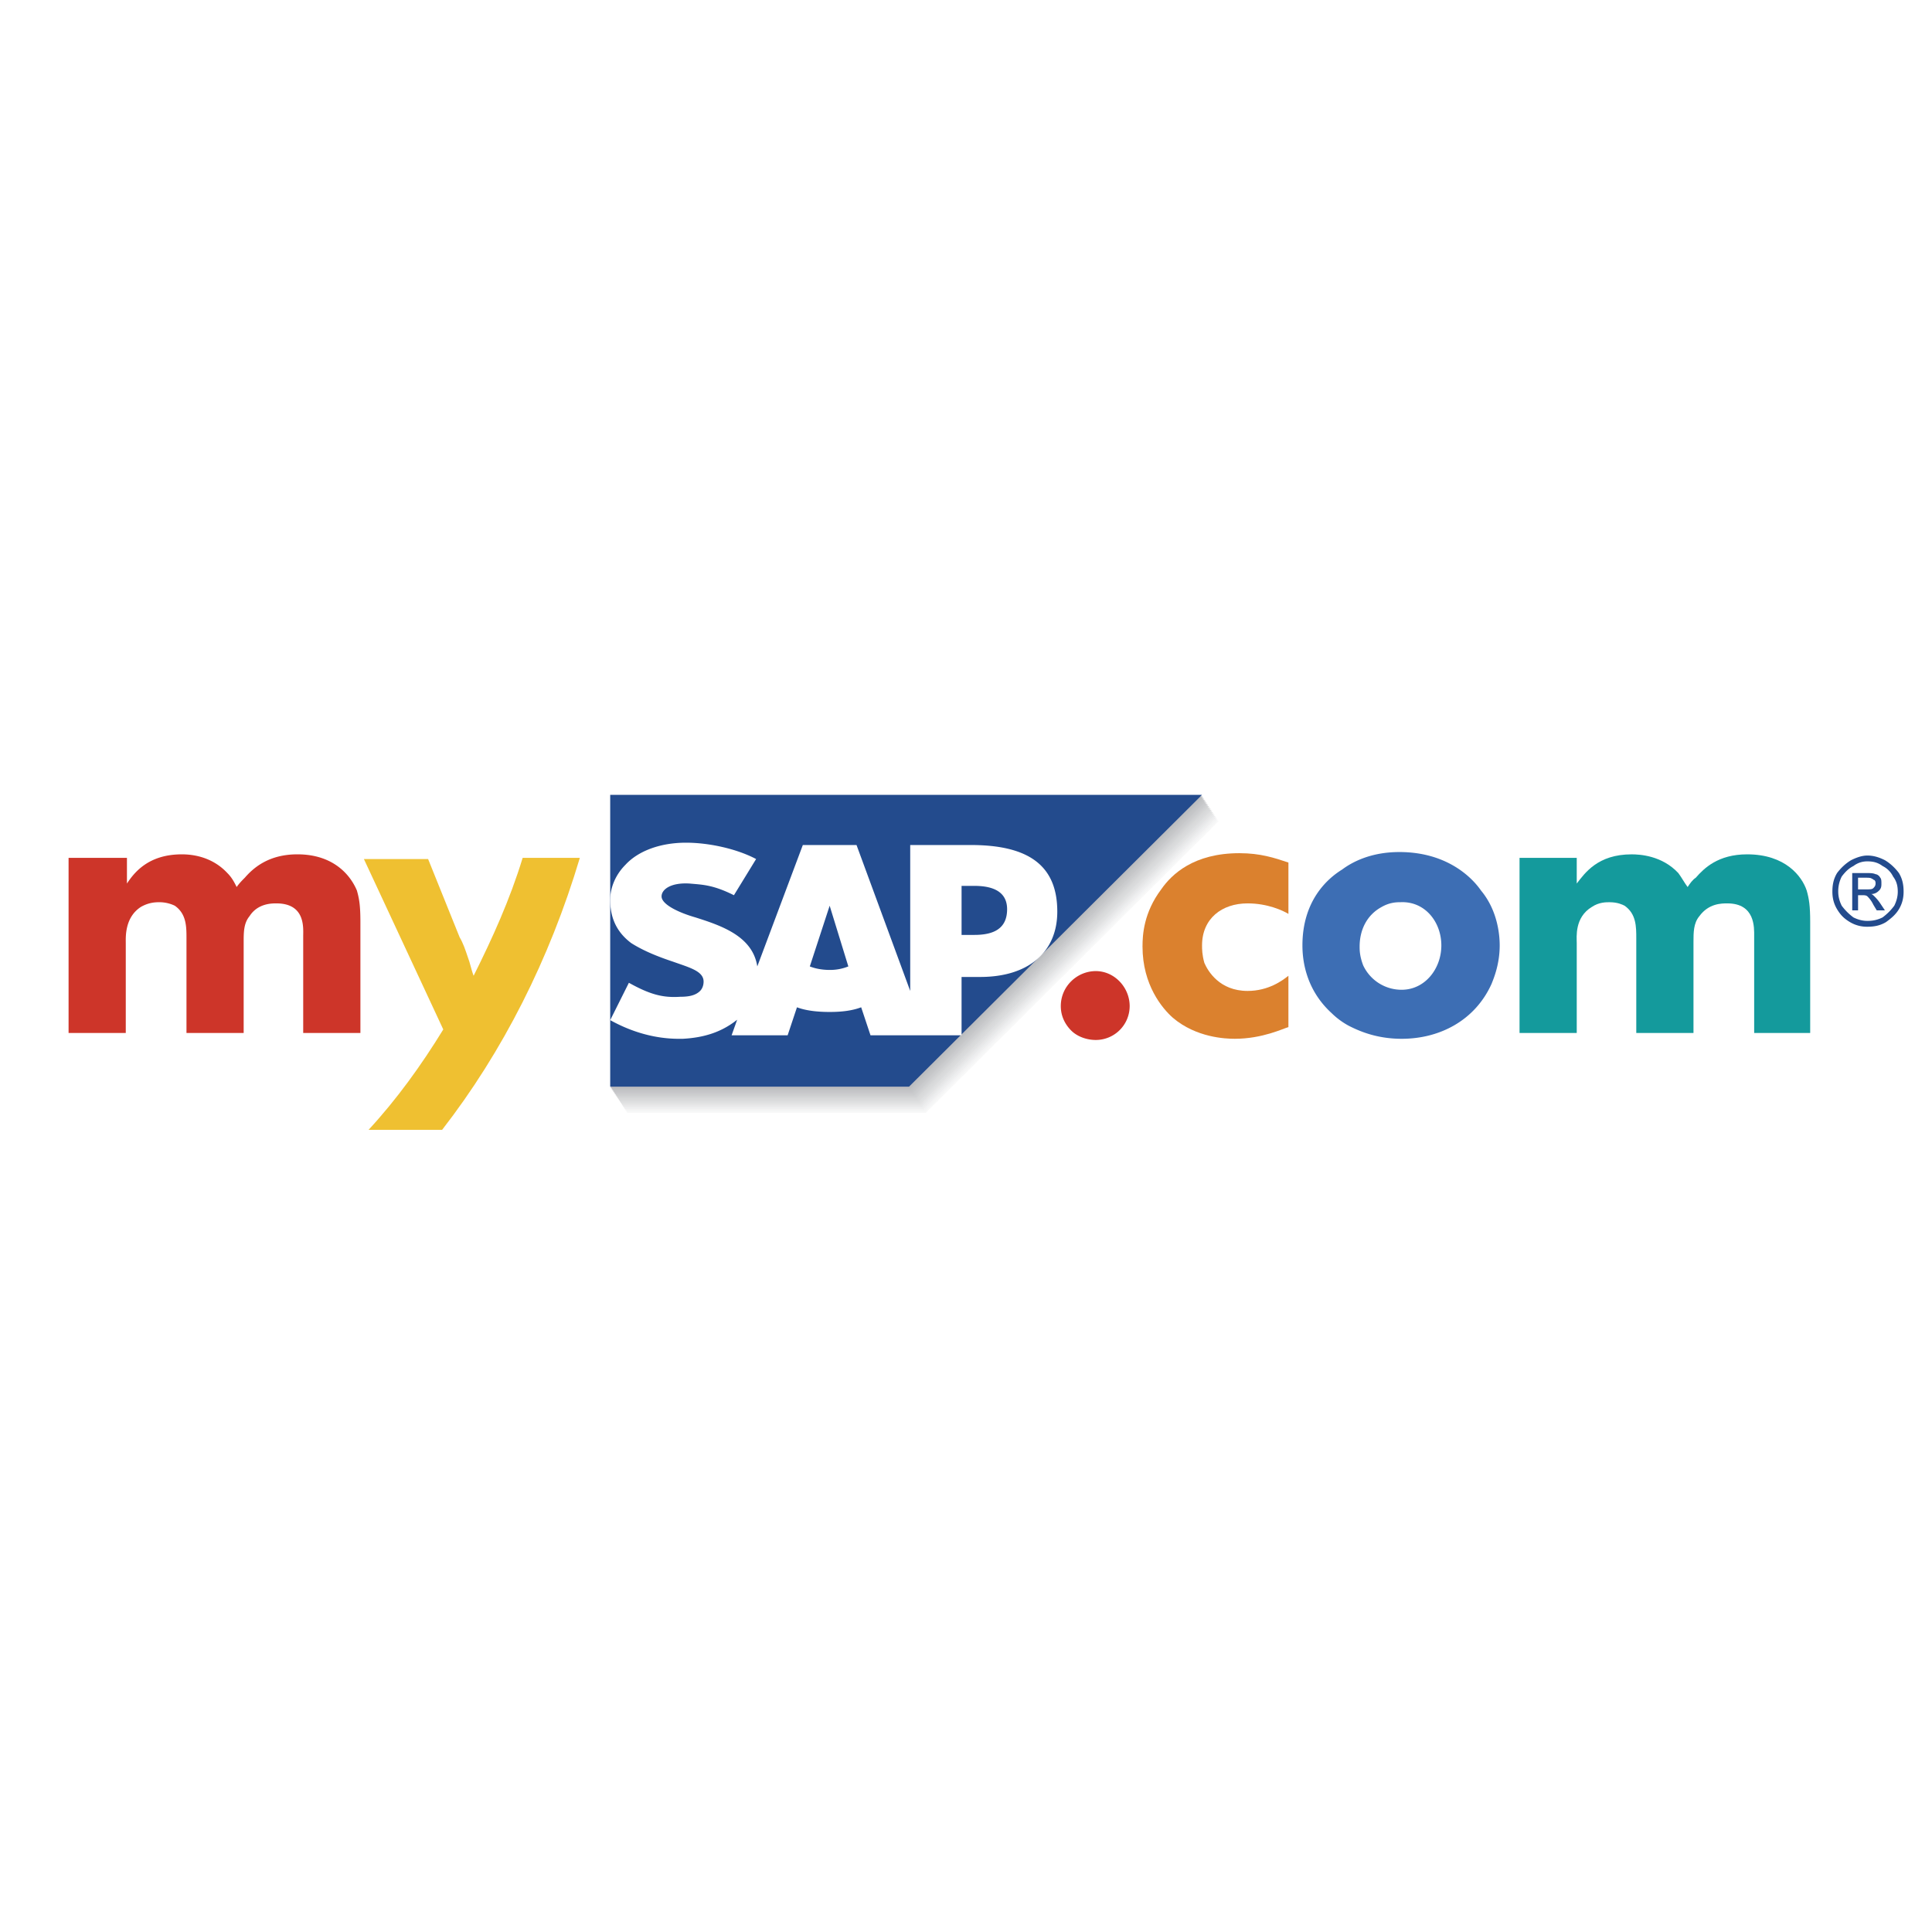 <svg xmlns="http://www.w3.org/2000/svg" width="2500" height="2500" viewBox="0 0 192.756 192.756"><g fill-rule="evenodd" clip-rule="evenodd"><path fill="#fff" d="M0 0h192.756v192.756H0V0z"/><path fill="#fff" d="M62.637 111.145h29.814l29.233-29.116H62.637v29.116z"/><path d="M62.556 111.021c9.939-.002 19.877-.002 29.815 0 9.744-9.707 19.488-19.411 29.232-29.116H62.556v29.116z" fill="#f8f8f8"/><path d="M62.476 110.896H92.29l29.231-29.115H62.475l.001 29.115z" fill="#f5f6f6"/><path d="M62.395 110.773h29.814l29.232-29.115H62.395v29.115z" fill="#f3f3f4"/><path d="M62.314 110.65h29.814l29.232-29.115H62.313c.002 9.706.002 19.41.001 29.115z" fill="#efeff0"/><path d="M62.233 110.527h29.815c9.743-9.707 19.487-19.41 29.231-29.115H62.233v29.115z" fill="#ecedee"/><path d="M62.153 110.404c9.938-.002 19.877-.002 29.814 0 9.744-9.707 19.488-19.411 29.232-29.116H62.153v29.116z" fill="#e8e9ea"/><path d="M62.072 110.281c9.938-.002 19.876-.002 29.814 0l29.233-29.116H62.072v29.116z" fill="#e6e6e7"/><path d="M61.992 110.156h29.814l29.231-29.115H61.992v29.115z" fill="#e1e2e3"/><path d="M61.911 110.033h29.814l29.232-29.115H61.911v29.115z" fill="#dfe0e1"/><path d="M61.83 109.91h29.814l29.232-29.115H61.829l.001 29.115z" fill="#dbdcdd"/><path d="M61.75 109.787h29.814l29.233-29.115H61.75v29.115z" fill="#d9dadb"/><path d="M61.669 109.664h29.814l29.231-29.115H61.669v29.115z" fill="#d7d8d9"/><path d="M61.588 109.541h29.814l29.232-29.116H61.588v29.116z" fill="#d3d4d5"/><path d="M61.507 109.418h29.815c9.744-9.707 19.488-19.411 29.232-29.116H61.507v29.116z" fill="#d0d1d3"/><path d="M61.427 109.295c9.939-.002 19.877-.002 29.814 0 9.743-9.707 19.489-19.411 29.231-29.116H61.426l.001 29.116z" fill="#cccdcf"/><path d="M61.347 109.172c9.938-.002 19.876-.002 29.814 0 9.744-9.707 19.488-19.411 29.232-29.116H61.347v29.116z" fill="#cacbcd"/><path d="M61.266 109.047H91.08l29.232-29.115H61.266v29.115z" fill="#c6c7c9"/><path d="M61.185 108.924h29.814l29.231-29.115H61.185v29.115z" fill="#c4c5c7"/><path d="M61.104 108.801h29.815l29.231-29.115H61.104v29.115z" fill="#c1c3c5"/><path d="M61.023 108.678h29.814c9.744-9.707 19.488-19.411 29.232-29.116H61.022c.002 9.705.002 19.409.001 29.116z" fill="#bdbfc1"/><path fill="#bbbcbf" d="M60.943 108.555h29.814l29.233-29.116H60.943v29.116z"/><path d="M105.836 100.379c0-1.979 1.631-3.492 3.494-3.492s3.377 1.629 3.377 3.492a3.38 3.38 0 0 1-3.377 3.379c-.932 0-1.863-.35-2.447-.932-.35-.349-1.047-1.166-1.047-2.447z" fill="#cd3529"/><path d="M128.545 91.179c-.582-.35-2.096-1.048-4.076-1.048-2.562 0-4.541 1.514-4.541 4.192 0 .35 0 .932.232 1.747.35.816 1.514 2.795 4.309 2.795 2.098 0 3.494-1.047 4.076-1.514v5.125c-.465.115-2.561 1.164-5.357 1.164-.932 0-3.842-.117-6.172-2.096-1.049-.932-3.027-3.262-3.027-7.105 0-1.164.115-3.377 1.863-5.706 1.047-1.514 3.26-3.611 7.803-3.611 2.096 0 3.494.466 4.891.933v5.124h-.001z" fill="#db812e"/><path d="M147.762 88.85c1.746 2.096 1.863 4.658 1.863 5.474 0 1.864-.582 3.26-.814 3.842-1.631 3.611-5.125 5.475-8.969 5.475-2.561 0-4.309-.814-5.24-1.281a7.528 7.528 0 0 1-1.746-1.281c-2.68-2.445-2.912-5.473-2.912-6.754 0-4.426 2.445-6.639 3.959-7.57.932-.698 2.795-1.747 5.707-1.747 4.542-.002 7.103 2.327 8.152 3.842zm-9.899 1.63c-1.516.815-2.213 2.329-2.213 3.959 0 .35 0 .932.35 1.864a4.221 4.221 0 0 0 3.842 2.446c2.33 0 3.961-2.098 3.961-4.426 0-2.33-1.631-4.426-4.076-4.309-.35.001-1.049.001-1.864.466z" fill="#3d6eb4"/><path d="M180.604 103.059h-5.59v-9.667c0-.815.117-3.261-2.678-3.261-.582 0-1.863 0-2.795 1.281-.582.699-.582 1.63-.582 2.562v9.084h-5.707v-9.434c0-1.164 0-2.445-1.166-3.261-.232-.116-.697-.349-1.514-.349-.35 0-1.047 0-1.746.466-1.748 1.048-1.514 3.028-1.514 3.61v8.968h-5.707v-17.47h5.707v2.562c.814-1.048 2.096-2.912 5.473-2.912.814 0 3.029.117 4.658 1.864.35.466.584.932.932 1.397.234-.35.467-.699.816-.932.814-.932 2.213-2.33 5.123-2.33 3.844 0 5.475 2.213 5.941 3.611.232.815.348 1.514.348 3.144v11.067h.001z" fill="#149a9c"/><path d="M35.958 103.059h-5.707v-9.667c0-.815.233-3.261-2.679-3.261-.466 0-1.863 0-2.679 1.281-.582.699-.582 1.63-.582 2.562v9.084h-5.706v-9.434c0-1.164 0-2.445-1.165-3.261a3.583 3.583 0 0 0-1.514-.349c-.349 0-1.048 0-1.863.466-1.63 1.048-1.514 3.028-1.514 3.61v8.968H6.842v-17.47h5.823v2.562c.699-1.048 2.097-2.912 5.474-2.912.815 0 2.912.117 4.542 1.864.466.466.699.932.932 1.397.233-.35.583-.699.815-.932.815-.932 2.329-2.33 5.241-2.33 3.727 0 5.357 2.213 5.939 3.611.233.815.35 1.514.35 3.144v11.067z" fill="#cd3529"/><path d="M52.146 85.589c-1.281 4.193-3.028 8.036-4.892 11.763-.233-.582-.35-1.281-.582-1.863-.233-.699-.466-1.397-.815-1.98l-3.145-7.803h-6.406l7.919 17.003c-2.213 3.609-4.658 6.988-7.453 10.016h7.337c6.056-7.803 10.715-17.003 13.742-27.136h-5.705z" fill="#efc031"/><path fill="#234b8d" d="M60.88 108.416h29.815L119.928 79.3H60.88v29.116z"/><path d="M96.868 84.308h-6.056v14.558l-5.357-14.558h-5.357L75.555 96.42c-.466-3.028-3.61-4.076-6.173-4.891-1.631-.466-3.377-1.281-3.377-2.096 0-.699.932-1.398 2.795-1.282 1.281.117 2.329.117 4.425 1.165l2.212-3.61c-1.979-1.048-4.775-1.631-6.987-1.631-2.562 0-4.775.815-6.056 2.213-.932.932-1.514 2.213-1.514 3.494 0 1.863.699 3.261 2.097 4.309 1.281.815 2.795 1.397 4.193 1.863 1.63.583 3.028.933 3.028 1.98 0 .35-.117.699-.35.932-.466.467-1.165.582-1.98.582-1.747.117-3.028-.232-5.124-1.396l-1.864 3.727c2.097 1.164 4.426 1.863 6.871 1.863h.35c2.213-.117 3.844-.699 5.241-1.746.116-.117.232-.117.232-.234l-.582 1.631h5.59l.932-2.795c.932.35 2.096.465 3.261.465s2.213-.115 3.145-.465l.932 2.795h9.084v-5.822h1.863c4.775 0 7.688-2.447 7.688-6.522-.001-4.545-2.796-6.641-8.619-6.641zM82.775 96.77c-.699 0-1.397-.117-1.98-.35l1.98-6.056 1.864 6.056a4.847 4.847 0 0 1-1.864.35zm14.442-3.494h-1.281v-4.892h1.281c1.863 0 3.262.582 3.262 2.329 0 1.98-1.399 2.563-3.262 2.563z" fill="#fff"/><path d="M186.311 85.356c.699 0 1.281.233 1.748.466.582.35 1.047.815 1.396 1.281.35.582.467 1.165.467 1.863 0 .583-.117 1.165-.467 1.747s-.814.932-1.281 1.281c-.582.35-1.164.466-1.863.466a3.287 3.287 0 0 1-1.746-.466c-.582-.349-.932-.699-1.281-1.281s-.467-1.165-.467-1.747c0-.699.117-1.281.467-1.863.35-.466.814-.932 1.398-1.281.464-.233 1.047-.466 1.629-.466zm0 .582c-.465 0-.932.117-1.396.466-.467.233-.816.583-1.166 1.049a3.236 3.236 0 0 0-.348 1.514c0 .466.115.932.348 1.397.35.466.699.815 1.166 1.165.465.233.932.349 1.396.349.582 0 1.049-.116 1.516-.349.465-.35.814-.699 1.164-1.165.232-.466.35-.931.35-1.397 0-.582-.117-1.048-.467-1.514a2.284 2.284 0 0 0-1.047-1.049c-.468-.349-.934-.466-1.516-.466zm-1.514 4.892v-3.727h1.281c.465 0 .814 0 1.049.117.115 0 .35.116.465.349.117.116.117.35.117.582 0 .233 0 .466-.232.699-.234.232-.467.349-.816.349.117 0 .232.117.35.233.117.116.35.349.582.699l.467.698h-.816l-.35-.582a2.857 2.857 0 0 0-.582-.815c-.115-.117-.35-.117-.465-.117h-.467v1.514h-.583v.001zm.582-2.096h.816c.348 0 .582 0 .697-.117.117-.117.234-.233.234-.466 0-.116 0-.232-.117-.349-.117 0-.117-.117-.232-.117-.117-.116-.35-.116-.699-.116h-.699v1.165z" fill="#234b8d"/></g></svg>